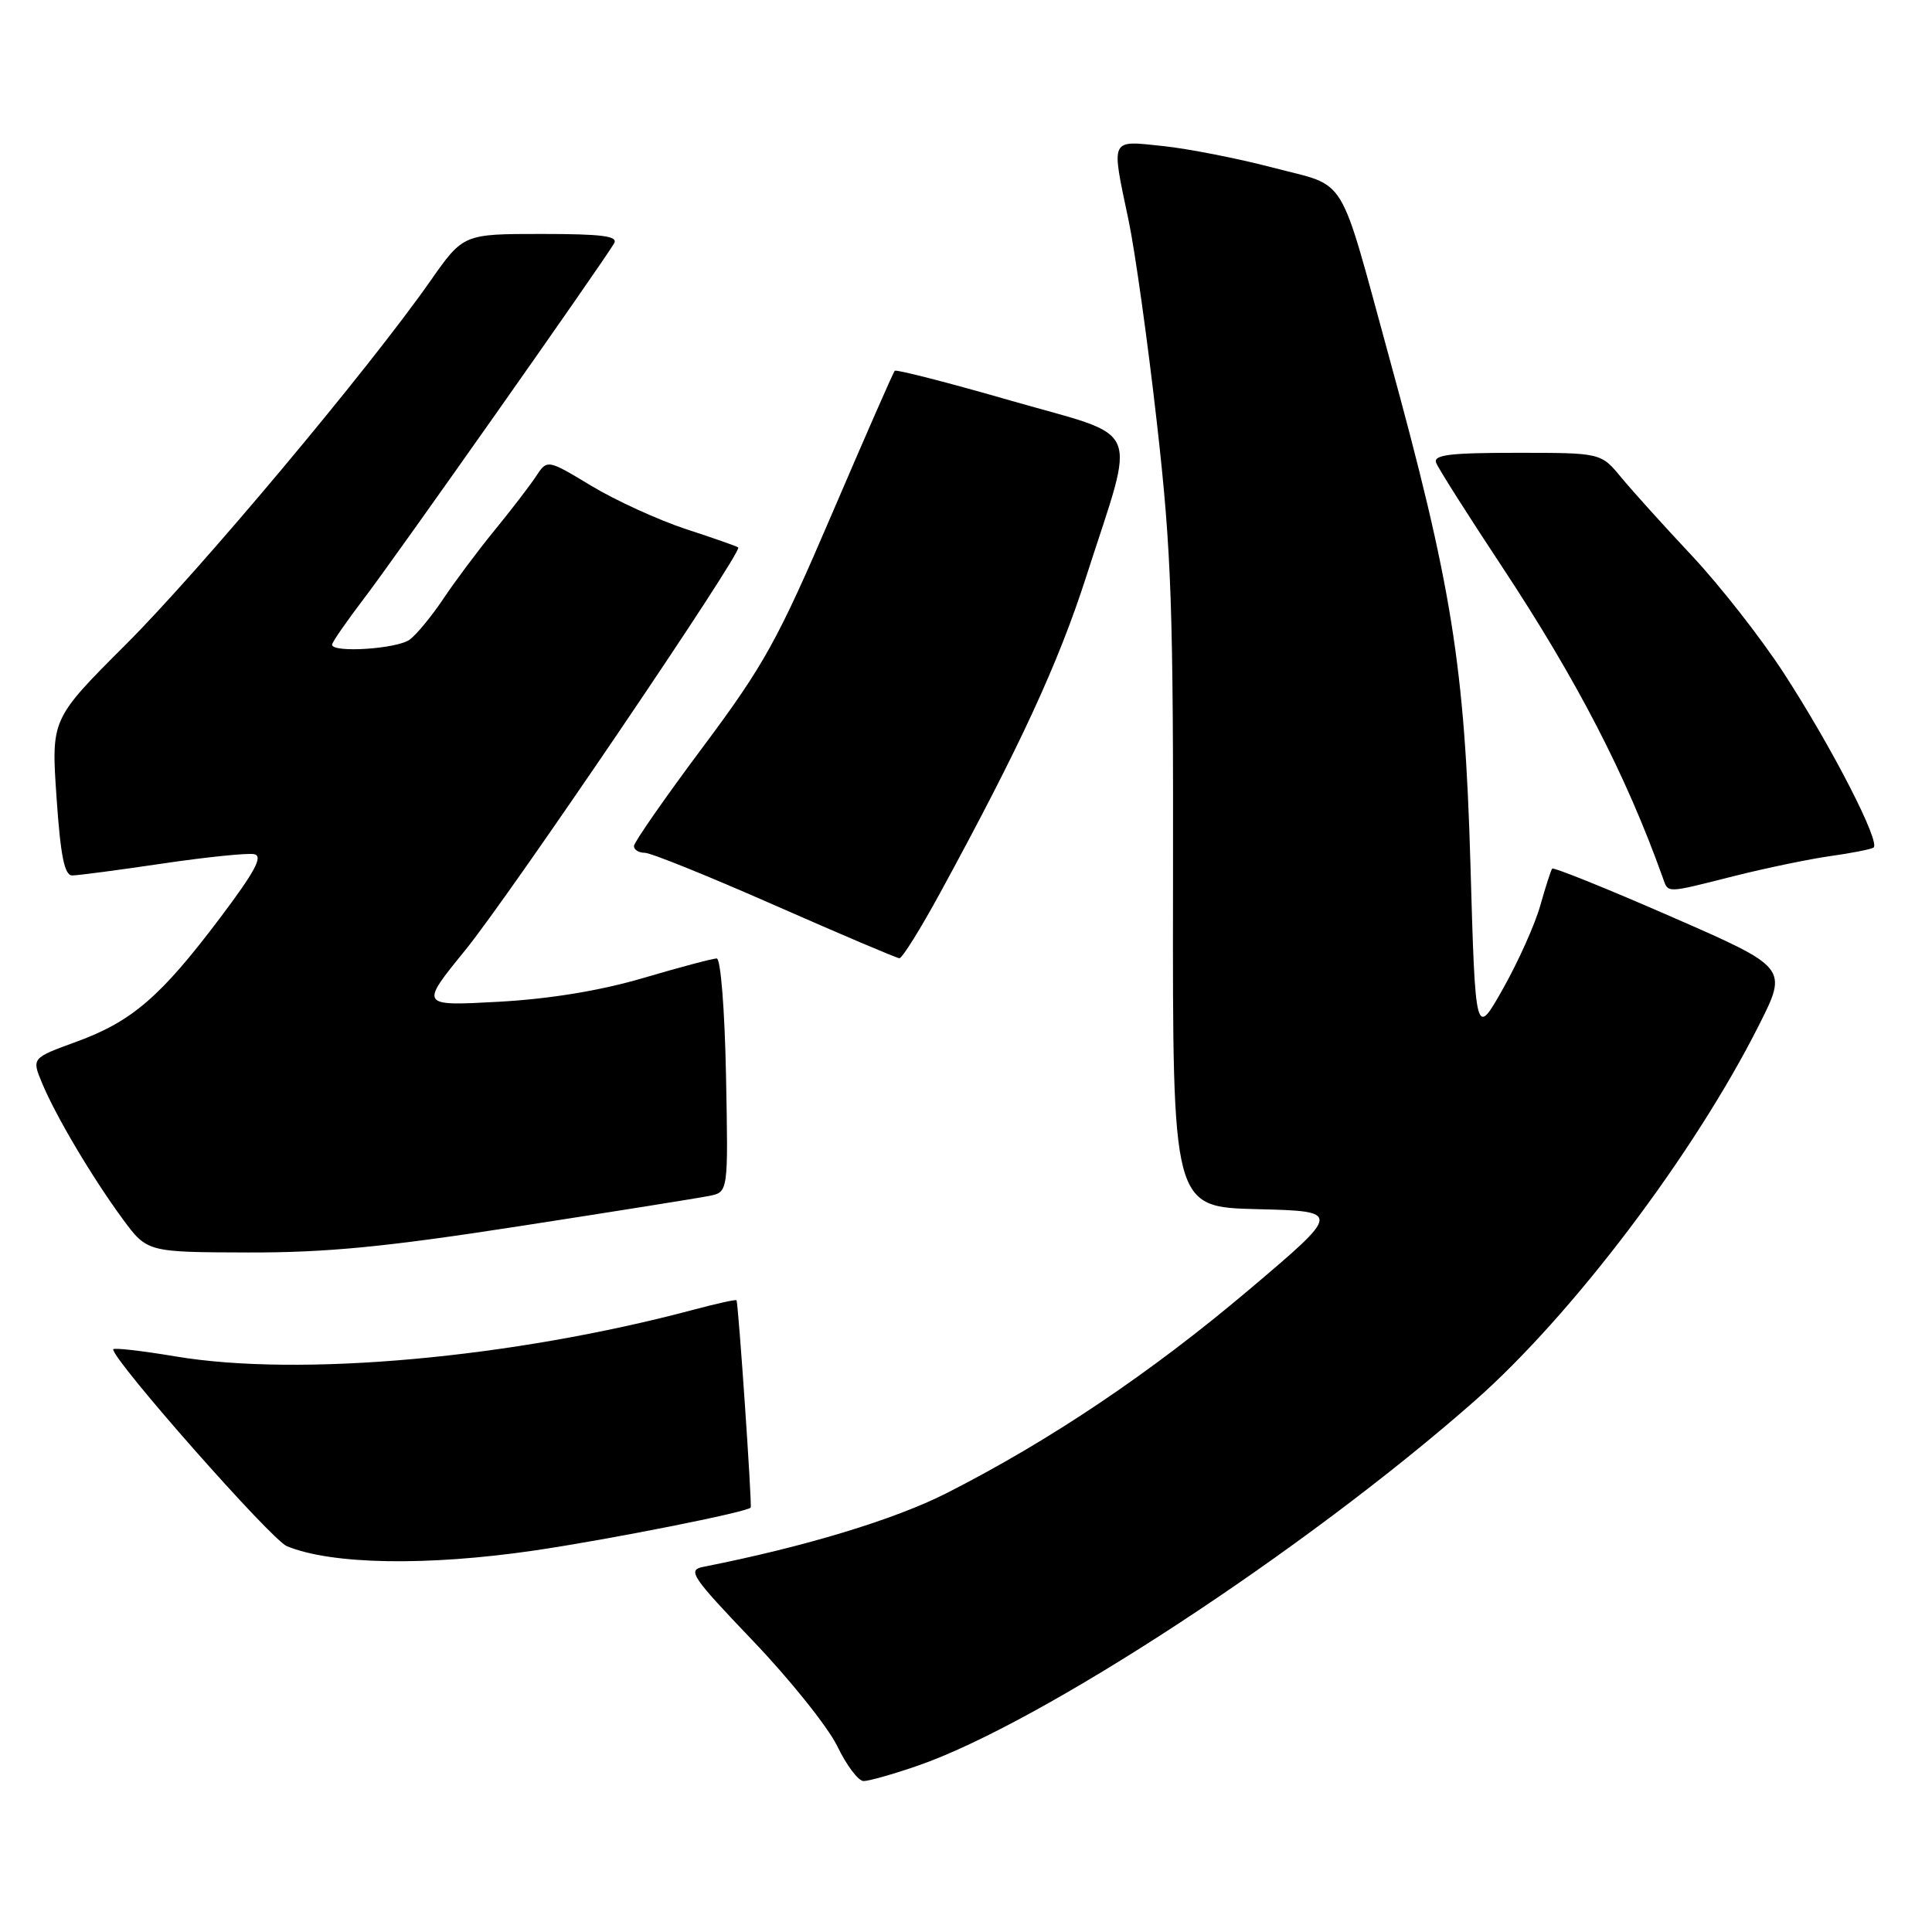 <?xml version="1.0" encoding="UTF-8" standalone="no"?>
<!DOCTYPE svg PUBLIC "-//W3C//DTD SVG 1.1//EN" "http://www.w3.org/Graphics/SVG/1.1/DTD/svg11.dtd" >
<svg xmlns="http://www.w3.org/2000/svg" xmlns:xlink="http://www.w3.org/1999/xlink" version="1.1" viewBox="0 0 256 256">
 <g >
 <path fill="currentColor"
d=" M 121.53 233.99 C 137.88 228.37 172.91 205.43 195.43 185.60 C 208.34 174.23 224.45 152.94 233.06 135.86 C 236.91 128.22 236.91 128.22 221.44 121.46 C 212.93 117.74 205.83 114.88 205.67 115.10 C 205.50 115.32 204.79 117.53 204.09 120.00 C 203.40 122.47 201.18 127.42 199.16 131.00 C 195.50 137.50 195.50 137.50 194.84 114.50 C 194.08 88.18 192.39 77.65 184.06 47.30 C 177.26 22.49 178.70 24.85 168.70 22.22 C 164.01 20.99 157.43 19.70 154.08 19.35 C 147.01 18.61 147.22 18.16 149.54 29.18 C 150.39 33.21 152.08 45.27 153.29 56.00 C 155.24 73.21 155.49 80.45 155.43 117.72 C 155.37 159.94 155.37 159.94 166.58 160.22 C 177.79 160.50 177.79 160.50 165.38 171.00 C 152.43 181.94 139.16 190.87 125.43 197.85 C 118.54 201.35 106.64 204.96 93.17 207.62 C 91.05 208.04 91.64 208.91 99.78 217.43 C 104.69 222.57 109.72 228.85 110.95 231.39 C 112.17 233.92 113.74 236.00 114.43 236.00 C 115.12 236.00 118.32 235.10 121.53 233.99 Z  M 70.87 205.44 C 80.80 203.98 99.12 200.34 99.47 199.76 C 99.67 199.43 97.83 172.58 97.59 172.29 C 97.49 172.17 94.95 172.73 91.95 173.53 C 67.92 179.95 39.69 182.50 23.25 179.73 C 18.71 178.97 15.00 178.55 15.00 178.80 C 15.00 180.28 35.94 204.02 38.00 204.87 C 43.92 207.32 56.57 207.54 70.87 205.44 Z  M 68.80 162.48 C 81.29 160.55 92.62 158.74 94.00 158.46 C 96.50 157.95 96.50 157.95 96.20 142.48 C 96.03 133.74 95.49 127.00 94.97 127.00 C 94.45 127.00 90.09 128.16 85.27 129.58 C 79.53 131.27 72.89 132.36 66.06 132.74 C 55.62 133.31 55.62 133.31 61.65 125.90 C 67.57 118.63 98.46 73.07 97.82 72.54 C 97.65 72.39 94.52 71.29 90.87 70.10 C 87.23 68.90 81.61 66.33 78.38 64.39 C 72.51 60.85 72.51 60.85 71.01 63.14 C 70.18 64.39 67.70 67.62 65.50 70.31 C 63.30 73.00 60.26 77.07 58.74 79.35 C 57.21 81.63 55.22 84.06 54.29 84.75 C 52.64 85.98 44.00 86.55 44.00 85.42 C 44.00 85.11 45.95 82.29 48.33 79.17 C 52.33 73.93 79.69 35.09 81.37 32.25 C 81.95 31.28 79.78 31.00 71.76 31.00 C 61.39 31.00 61.39 31.00 57.01 37.25 C 48.73 49.06 26.57 75.51 16.68 85.39 C 6.78 95.28 6.78 95.28 7.49 105.64 C 8.02 113.42 8.54 116.00 9.57 116.00 C 10.32 116.00 15.69 115.29 21.50 114.43 C 27.30 113.57 32.78 113.01 33.67 113.18 C 34.90 113.42 33.82 115.44 29.15 121.64 C 21.29 132.07 17.48 135.35 10.14 138.03 C 4.19 140.20 4.19 140.20 5.58 143.53 C 7.42 147.94 12.22 156.02 16.24 161.50 C 19.50 165.92 19.50 165.92 32.80 165.96 C 43.20 165.99 51.07 165.23 68.80 162.48 Z  M 124.58 118.30 C 135.18 98.85 140.24 87.90 143.97 76.28 C 150.57 55.75 151.60 58.16 134.02 53.11 C 125.71 50.71 118.75 48.93 118.56 49.13 C 118.36 49.33 114.61 57.90 110.21 68.16 C 103.08 84.80 101.24 88.13 93.11 99.02 C 88.10 105.73 84.00 111.62 84.00 112.11 C 84.00 112.60 84.65 113.00 85.44 113.00 C 86.24 113.00 94.00 116.14 102.69 119.97 C 111.39 123.80 118.80 126.95 119.17 126.97 C 119.54 126.99 121.97 123.09 124.58 118.30 Z  M 229.83 116.07 C 234.05 115.01 239.75 113.83 242.50 113.44 C 245.25 113.06 247.83 112.55 248.24 112.32 C 249.27 111.73 242.77 99.05 236.34 89.16 C 233.36 84.57 227.90 77.60 224.21 73.66 C 220.51 69.72 216.29 65.04 214.81 63.25 C 212.13 60.00 212.13 60.00 200.96 60.00 C 192.07 60.00 189.89 60.27 190.30 61.33 C 190.58 62.06 194.50 68.25 199.02 75.08 C 208.96 90.13 215.44 102.65 220.31 116.25 C 221.08 118.40 220.55 118.41 229.83 116.07 Z "/>
</g>
</svg>